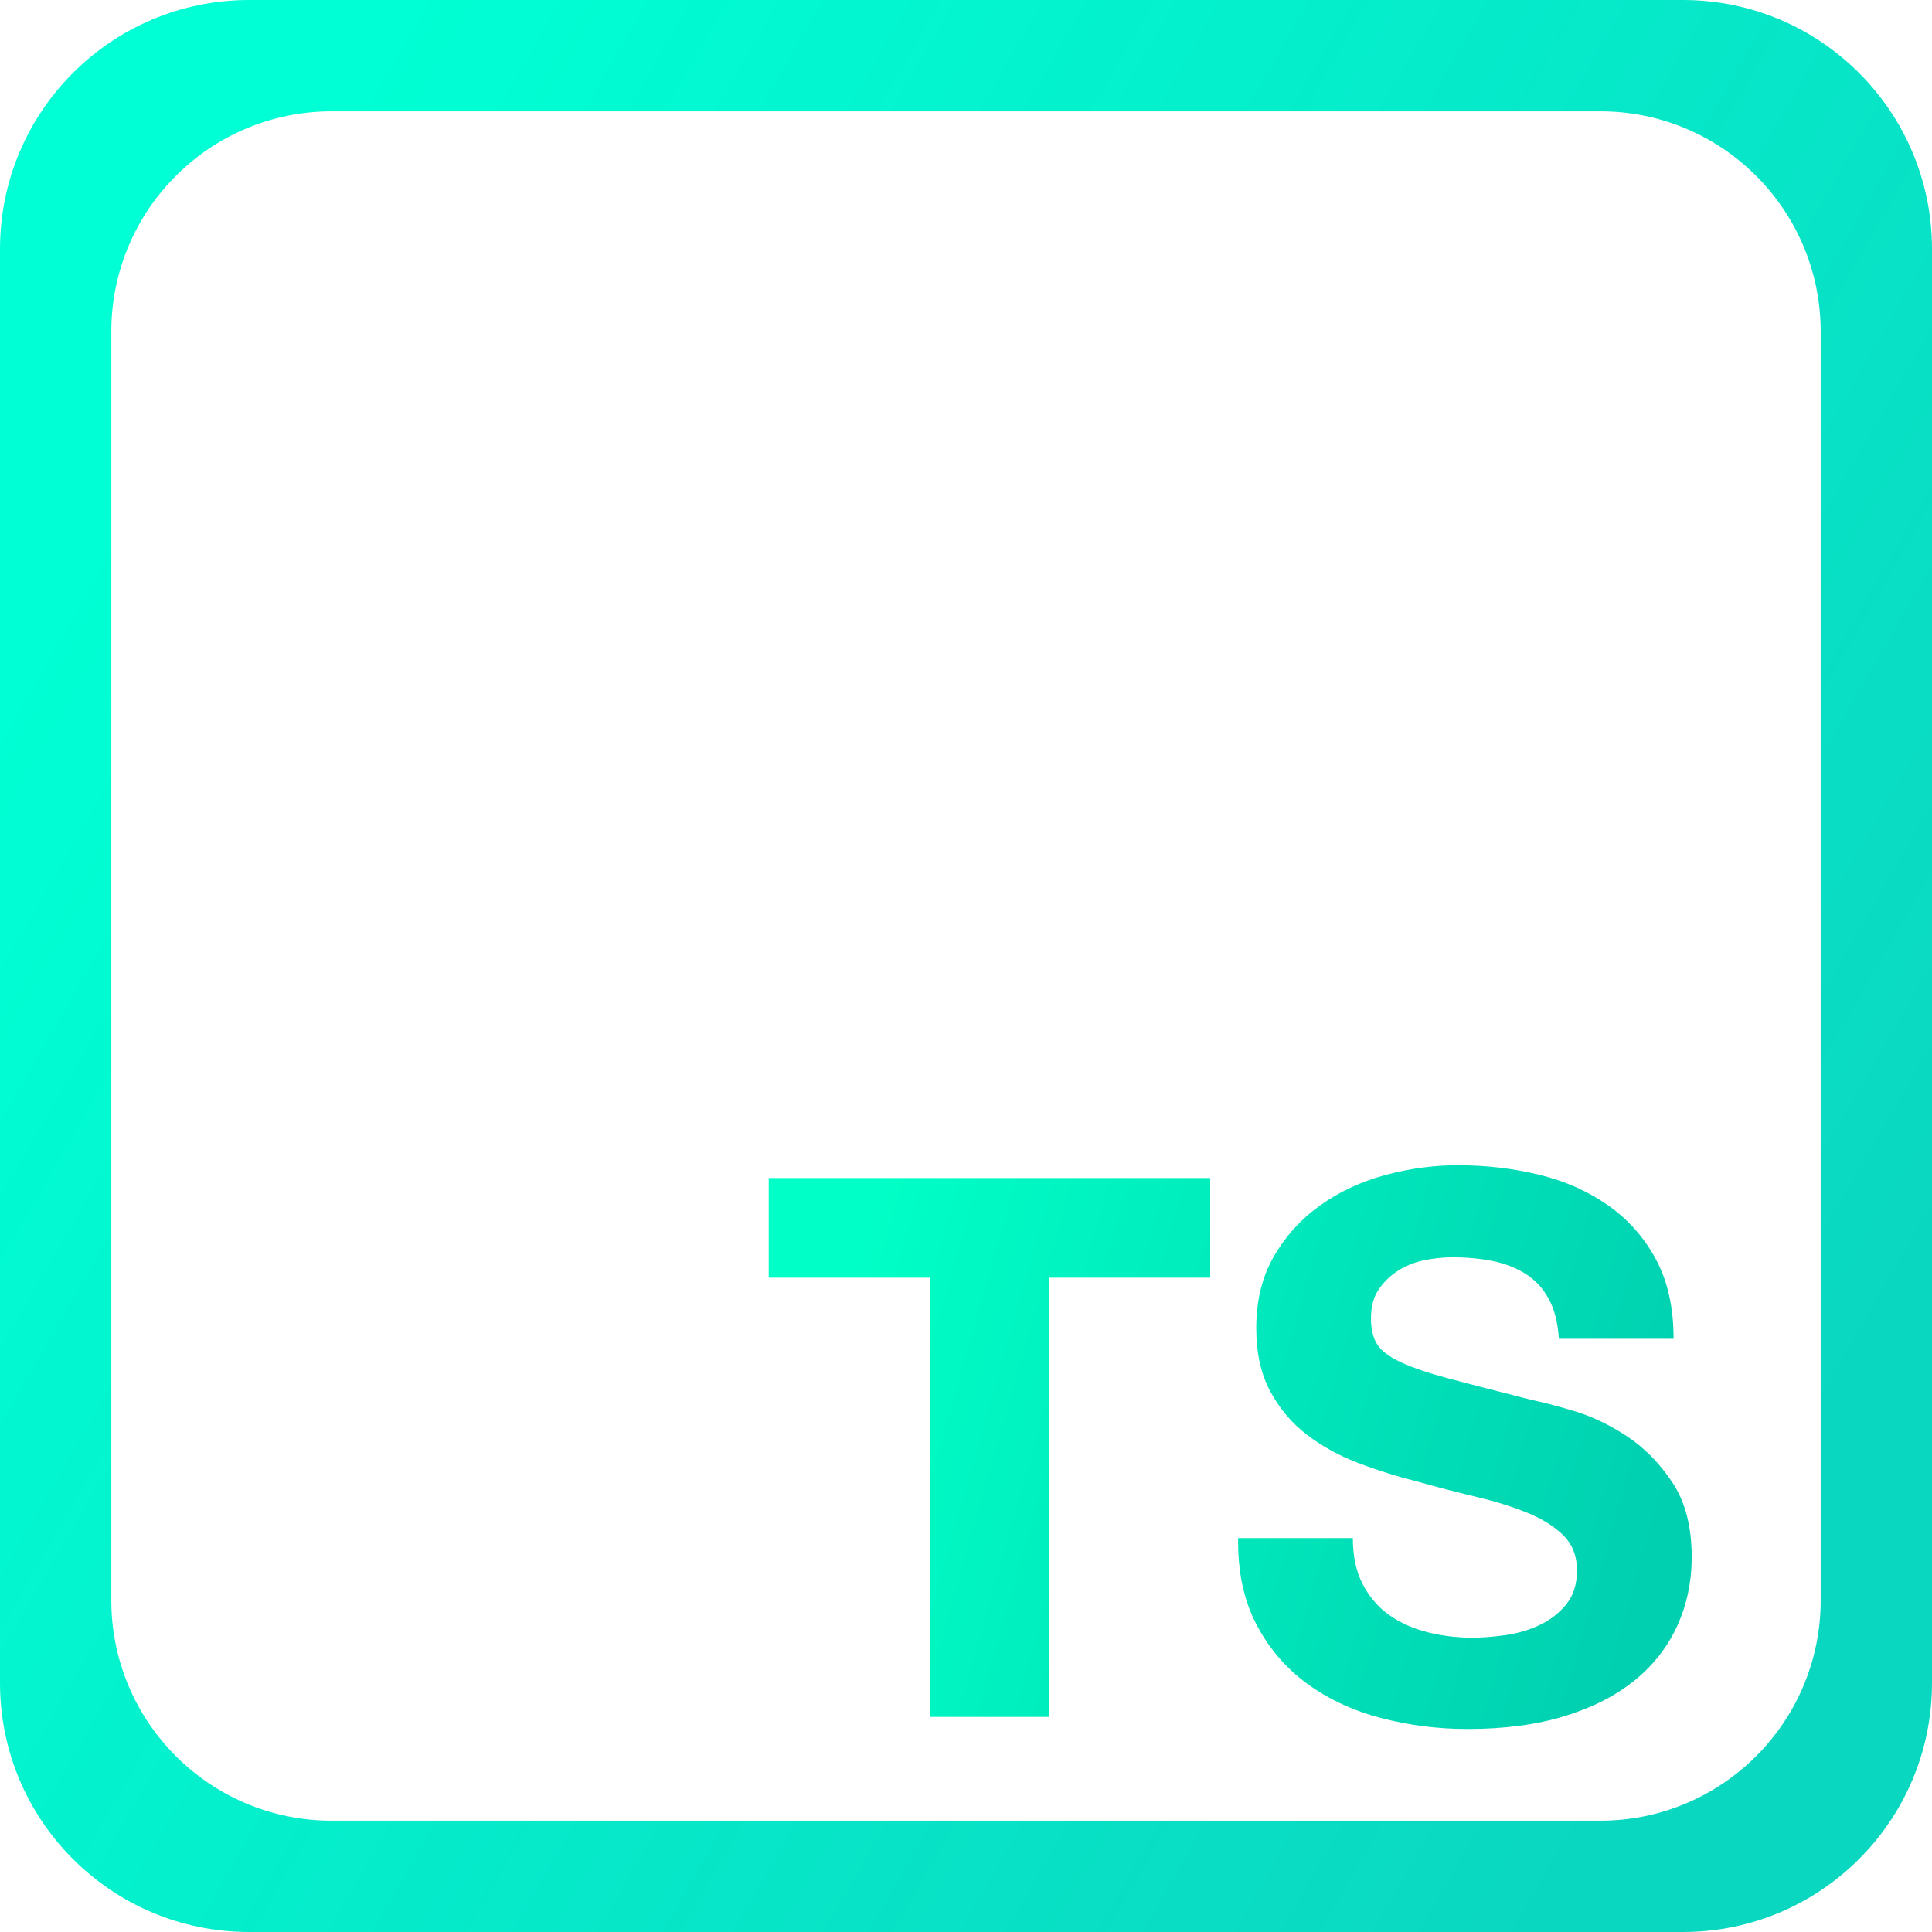 <?xml version="1.0" encoding="UTF-8"?>
<!DOCTYPE svg PUBLIC "-//W3C//DTD SVG 1.1//EN" "http://www.w3.org/Graphics/SVG/1.1/DTD/svg11.dtd">
<svg version="1.1" xmlns="http://www.w3.org/2000/svg" xmlns:xlink="http://www.w3.org/1999/xlink" x="0" y="0" width="512" height="512" viewBox="0, 0, 512, 512">
  <defs>
    <linearGradient id="Gradient_1" gradientUnits="userSpaceOnUse" x1="34.298" y1="128" x2="477.702" y2="384">
      <stop offset="0" stop-color="#00FFD4"/>
      <stop offset="1" stop-color="#00D6BE" stop-opacity="0.959"/>
    </linearGradient>
    <linearGradient id="Gradient_2" gradientUnits="userSpaceOnUse" x1="215.179" y1="351.93" x2="436.861" y2="415.07">
      <stop offset="0.023" stop-color="#00FFC6"/>
      <stop offset="1" stop-color="#00D0B0"/>
    </linearGradient>
  </defs>
  <g id="Layer_1">
    <path d="M446,0 C482.451,0 512,29.549 512,66 L512,446 C512,482.451 482.451,512 446,512 L66,512 C29.549,512 0,482.451 0,446 L0,66 C0,29.549 29.549,0 66,0 L446,0 z M424.105,29.5 L87.895,29.5 C55.644,29.5 29.5,55.644 29.5,87.895 L29.5,424.105 C29.5,456.356 55.644,482.5 87.895,482.5 L424.105,482.5 C456.356,482.5 482.5,456.356 482.5,424.105 L482.5,87.895 C482.5,55.644 456.356,29.5 424.105,29.5 z" fill="url(#Gradient_1)"/>
    <path d="M246.52,338.6 L246.52,455 L277.92,455 L277.92,338.6 L320.72,338.6 L320.72,312.2 L203.72,312.2 L203.72,338.6 z M358.52,407.6 L328.12,407.6 Q327.92,420.8 332.92,430.4 Q337.92,440 346.42,446.2 Q354.92,452.4 366.02,455.3 Q377.12,458.2 388.92,458.2 Q403.52,458.2 414.62,454.8 Q425.72,451.4 433.22,445.3 Q440.72,439.2 444.52,430.8 Q448.32,422.4 448.32,412.6 Q448.32,400.6 443.22,392.9 Q438.12,385.2 431.12,380.6 Q424.12,376 417.02,373.9 Q409.92,371.8 405.92,371 Q392.52,367.6 384.22,365.4 Q375.92,363.2 371.22,361 Q366.52,358.8 364.92,356.2 Q363.32,353.6 363.32,349.4 Q363.32,344.8 365.32,341.8 Q367.32,338.8 370.42,336.8 Q373.52,334.8 377.32,334 Q381.12,333.2 384.92,333.2 Q390.72,333.2 395.62,334.2 Q400.52,335.2 404.32,337.6 Q408.12,340 410.42,344.2 Q412.72,348.4 413.12,354.8 L443.52,354.8 Q443.52,342.4 438.82,333.7 Q434.12,325 426.12,319.4 Q418.12,313.8 407.82,311.3 Q397.52,308.8 386.32,308.8 Q376.72,308.8 367.12,311.4 Q357.52,314 349.92,319.4 Q342.32,324.8 337.62,332.9 Q332.92,341 332.92,352 Q332.92,361.8 336.62,368.7 Q340.32,375.6 346.32,380.2 Q352.32,384.8 359.92,387.7 Q367.52,390.6 375.52,392.6 Q383.32,394.8 390.92,396.6 Q398.52,398.4 404.52,400.8 Q410.52,403.2 414.22,406.8 Q417.92,410.4 417.92,416.2 Q417.92,421.6 415.12,425.1 Q412.32,428.6 408.12,430.6 Q403.92,432.6 399.12,433.3 Q394.32,434 390.12,434 Q383.92,434 378.12,432.5 Q372.32,431 368.02,427.9 Q363.72,424.8 361.12,419.8 Q358.52,414.8 358.52,407.6 z" fill="url(#Gradient_2)"/>
  </g>
</svg>
